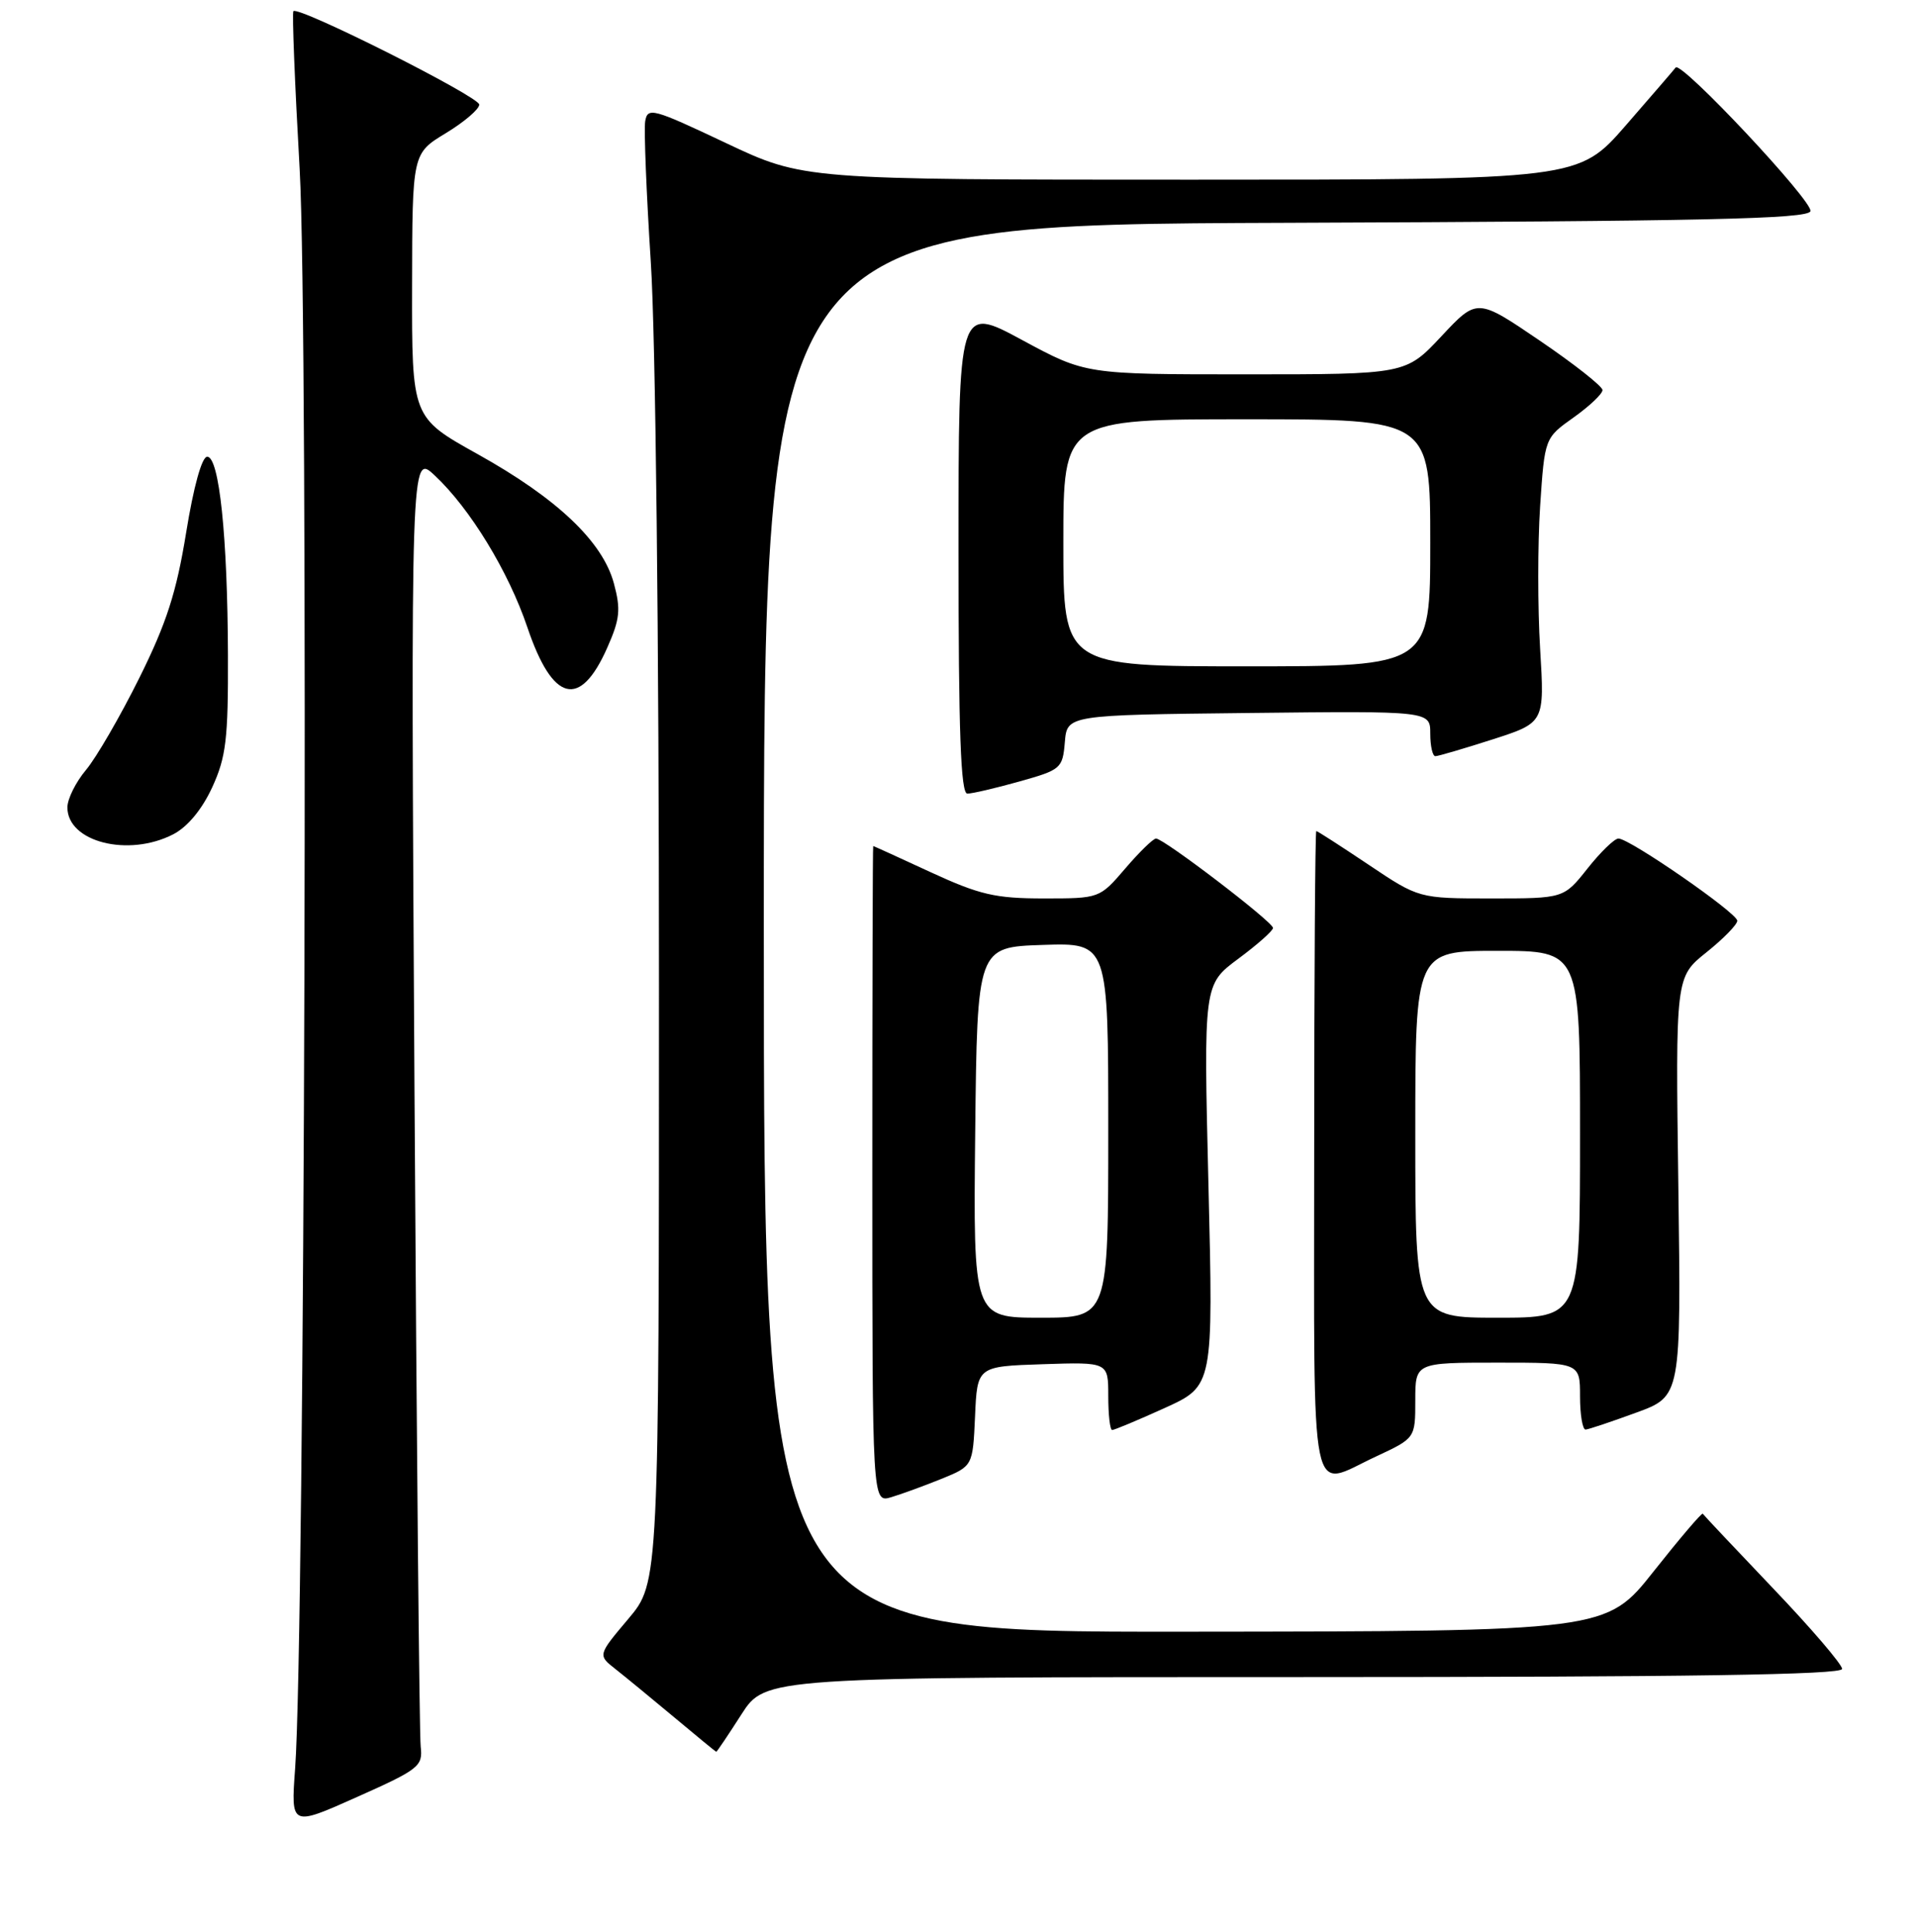 <?xml version="1.0" encoding="UTF-8" standalone="no"?>
<!DOCTYPE svg PUBLIC "-//W3C//DTD SVG 1.1//EN" "http://www.w3.org/Graphics/SVG/1.1/DTD/svg11.dtd" >
<svg xmlns="http://www.w3.org/2000/svg" xmlns:xlink="http://www.w3.org/1999/xlink" version="1.1" viewBox="0 0 256 258">
 <g >
 <path fill="currentColor"
d=" M 56.18 233.29 C 56.00 231.75 55.63 192.25 55.35 145.50 C 54.85 60.50 54.85 60.50 58.05 63.50 C 62.78 67.92 67.91 76.34 70.43 83.80 C 73.80 93.79 77.46 94.73 81.09 86.52 C 82.79 82.69 82.92 81.41 81.98 77.92 C 80.47 72.32 74.39 66.56 63.74 60.63 C 55.00 55.76 55.00 55.76 55.03 38.13 C 55.06 20.50 55.06 20.50 59.53 17.79 C 61.99 16.30 64.00 14.58 64.00 13.97 C 64.00 12.91 39.88 0.78 39.18 1.49 C 38.99 1.68 39.37 11.21 40.02 22.67 C 41.21 43.50 40.71 218.61 39.41 236.23 C 38.84 243.97 38.84 243.97 47.67 240.02 C 55.98 236.31 56.48 235.91 56.18 233.29 Z  M 99.00 229.00 C 102.21 224.00 102.21 224.00 174.10 224.00 C 225.33 224.00 246.00 223.69 246.00 222.91 C 246.00 222.31 241.86 217.47 236.79 212.16 C 231.73 206.85 227.49 202.35 227.39 202.18 C 227.28 202.00 224.33 205.46 220.84 209.87 C 214.50 217.89 214.50 217.89 158.25 217.94 C 102.00 218.00 102.00 218.00 102.00 124.01 C 102.00 30.01 102.00 30.01 171.67 29.76 C 227.62 29.55 241.42 29.25 241.77 28.21 C 242.18 26.95 224.47 8.06 223.77 9.02 C 223.58 9.28 220.58 12.76 217.11 16.75 C 210.79 24.00 210.79 24.00 159.04 24.00 C 107.29 24.00 107.29 24.00 96.89 19.08 C 87.17 14.48 86.48 14.29 86.16 16.20 C 85.98 17.32 86.32 25.79 86.91 35.02 C 87.55 44.78 88.00 85.20 88.00 131.59 C 88.00 211.37 88.00 211.37 83.91 216.22 C 79.82 221.07 79.82 221.07 82.19 222.93 C 83.49 223.95 87.01 226.85 90.03 229.37 C 93.04 231.89 95.57 233.97 95.65 233.98 C 95.73 233.99 97.24 231.75 99.00 229.00 Z  M 125.71 197.53 C 129.91 195.82 129.91 195.82 130.21 189.16 C 130.50 182.50 130.50 182.50 139.25 182.21 C 148.00 181.92 148.00 181.92 148.00 186.46 C 148.00 188.96 148.23 191.00 148.52 191.00 C 148.81 191.00 151.97 189.68 155.54 188.06 C 162.03 185.11 162.03 185.11 161.38 158.31 C 160.73 131.50 160.73 131.50 165.36 128.06 C 167.91 126.17 170.00 124.32 170.00 123.94 C 170.00 123.14 155.42 112.00 154.38 112.00 C 154.00 112.00 152.15 113.80 150.27 116.00 C 146.84 120.00 146.84 120.00 139.36 120.00 C 132.91 120.00 130.82 119.51 124.29 116.50 C 120.13 114.57 116.67 113.00 116.61 113.00 C 116.54 113.00 116.49 132.74 116.49 156.86 C 116.49 200.72 116.49 200.72 119.00 199.98 C 120.37 199.57 123.39 198.47 125.71 197.53 Z  M 183.75 194.54 C 189.00 192.09 189.00 192.09 189.00 187.05 C 189.00 182.00 189.00 182.00 200.00 182.00 C 211.00 182.00 211.00 182.00 211.00 186.50 C 211.00 188.97 211.34 190.97 211.75 190.94 C 212.16 190.91 215.20 189.89 218.50 188.68 C 224.50 186.49 224.50 186.49 224.13 158.49 C 223.75 130.50 223.75 130.50 227.88 127.20 C 230.14 125.39 232.00 123.49 232.00 122.98 C 232.00 121.95 217.63 112.00 216.13 112.00 C 215.60 112.00 213.74 113.80 212.00 116.00 C 208.83 120.00 208.83 120.00 199.16 120.00 C 189.48 120.00 189.48 120.00 182.77 115.50 C 179.08 113.03 175.94 111.00 175.78 111.00 C 175.63 111.00 175.50 130.35 175.50 154.00 C 175.50 202.46 174.74 198.73 183.75 194.54 Z  M 23.14 111.43 C 25.05 110.44 26.97 108.12 28.33 105.18 C 30.19 101.13 30.48 98.74 30.44 87.50 C 30.39 71.68 29.28 61.00 27.67 61.00 C 26.96 61.00 25.85 65.00 24.86 71.13 C 23.56 79.13 22.25 83.21 18.60 90.56 C 16.05 95.69 12.85 101.21 11.49 102.83 C 10.12 104.46 9.00 106.71 9.00 107.84 C 9.00 112.46 17.14 114.53 23.14 111.43 Z  M 136.13 104.38 C 141.69 102.82 141.90 102.64 142.20 99.13 C 142.50 95.50 142.50 95.50 166.75 95.23 C 191.00 94.96 191.00 94.96 191.00 97.98 C 191.00 99.64 191.31 101.00 191.68 101.00 C 192.05 101.00 195.49 99.99 199.32 98.76 C 206.27 96.52 206.27 96.52 205.67 86.64 C 205.34 81.21 205.34 72.65 205.67 67.63 C 206.28 58.50 206.28 58.50 210.14 55.76 C 212.26 54.25 214.00 52.61 214.00 52.10 C 214.00 51.60 210.23 48.63 205.63 45.50 C 197.26 39.81 197.26 39.81 192.49 44.91 C 187.73 50.00 187.73 50.00 166.35 50.00 C 144.98 50.00 144.98 50.00 136.49 45.41 C 128.00 40.82 128.00 40.82 128.00 73.41 C 128.00 97.85 128.30 106.00 129.18 106.00 C 129.84 106.00 132.96 105.27 136.13 104.38 Z  M 130.23 151.25 C 130.50 126.50 130.50 126.50 139.25 126.21 C 148.00 125.92 148.00 125.92 148.00 150.96 C 148.00 176.00 148.00 176.00 138.98 176.00 C 129.97 176.00 129.97 176.00 130.23 151.25 Z  M 189.00 151.50 C 189.00 127.00 189.00 127.00 200.00 127.00 C 211.00 127.00 211.00 127.00 211.00 151.50 C 211.00 176.00 211.00 176.00 200.00 176.00 C 189.00 176.00 189.00 176.00 189.00 151.50 Z  M 142.00 72.50 C 142.00 56.00 142.00 56.00 166.50 56.00 C 191.00 56.00 191.00 56.00 191.00 72.50 C 191.00 89.00 191.00 89.00 166.50 89.00 C 142.00 89.00 142.00 89.00 142.00 72.50 Z "/>
</g>
</svg>